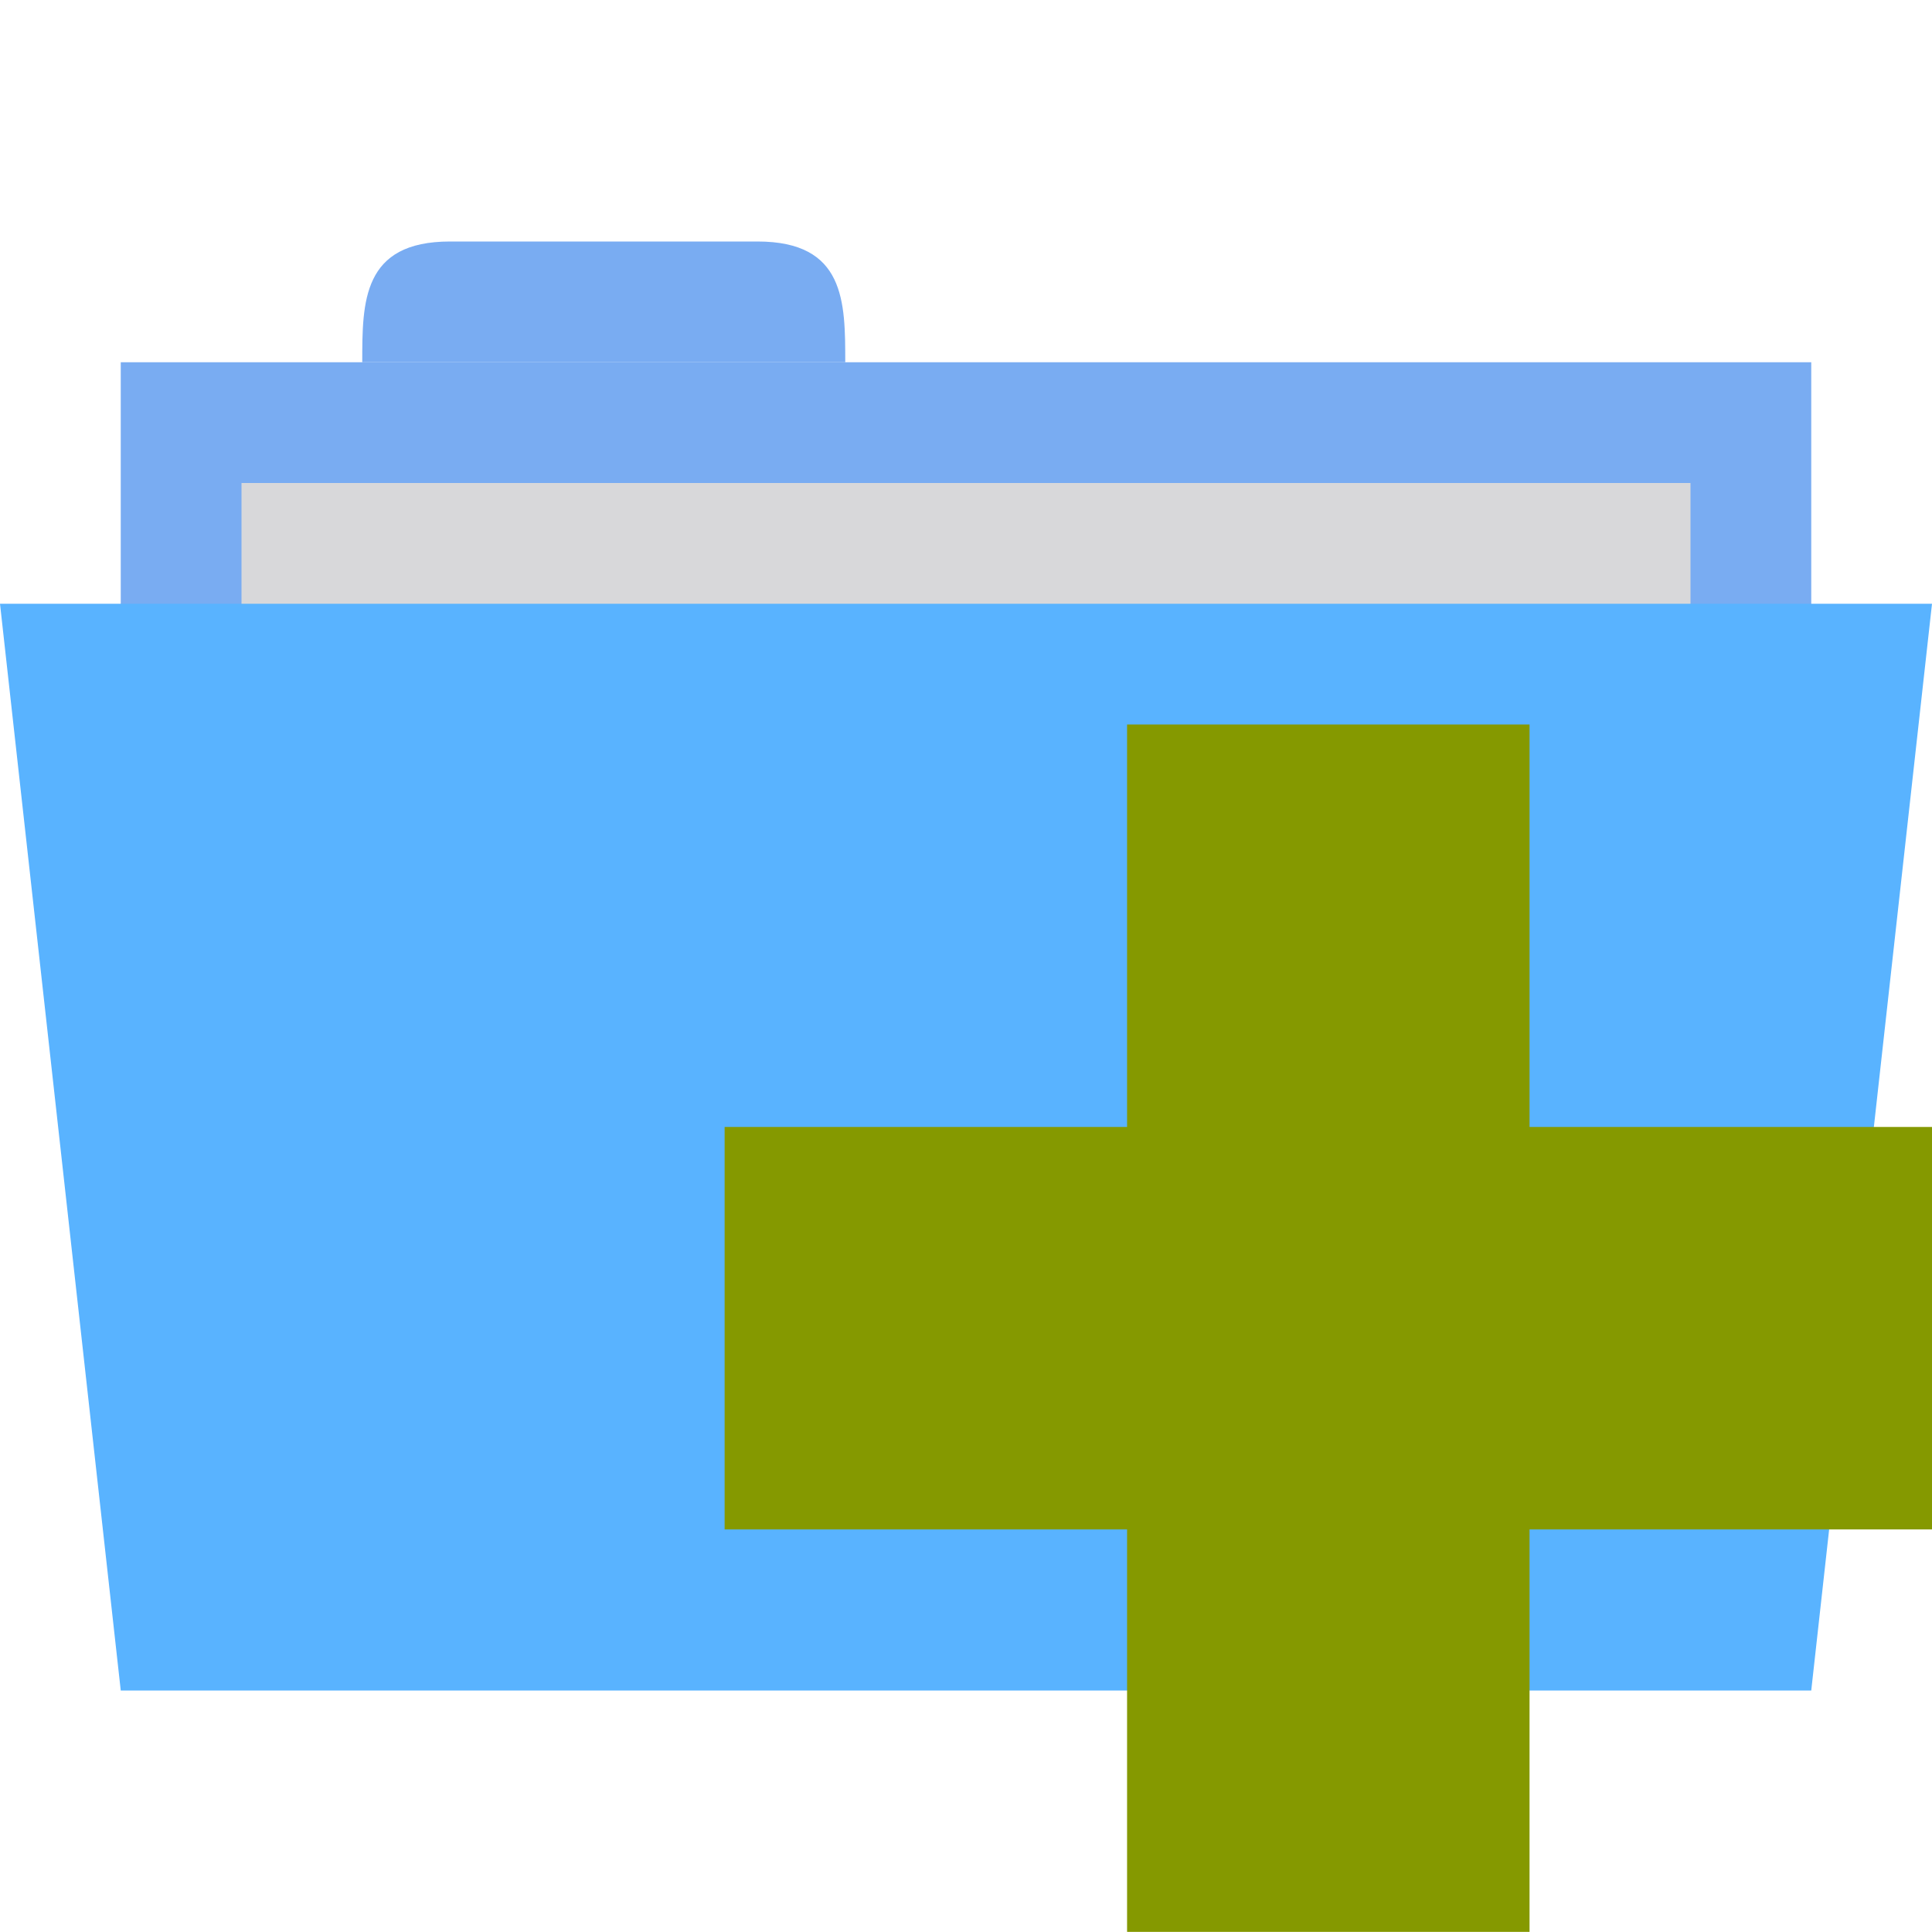 <svg xmlns="http://www.w3.org/2000/svg" viewBox="0 0 16 16">
 <path d="m 1 3 0 5 14 0 0 -5 z" style="fill:#79acf2;fill-opacity:1;stroke:none"/>
 <path d="M 3,3 C 3,2.5 3,2 3.727,2 L 6.273,2 C 7,2 7,2.5 7,3 z" style="fill:#79acf2;fill-opacity:1;stroke:none"/>
 <rect width="12" height="4" x="2" y="4" style="fill:#d8d8da;fill-opacity:1;stroke:none;fill-rule:evenodd"/>
 <path d="m 0 5 16 0 -1 9 -14 0 z" style="fill:#59B3FF;fill-opacity:1;stroke:none"/>
 <path d="m 16 9.333 -3.333 0 0 -3.333 -3.333 0 0 3.333 -3.333 0 0 3.333 3.333 0 0 3.333 3.333 0 0 -3.333 3.333 0 z" style="fill:#859900"/>
</svg>
